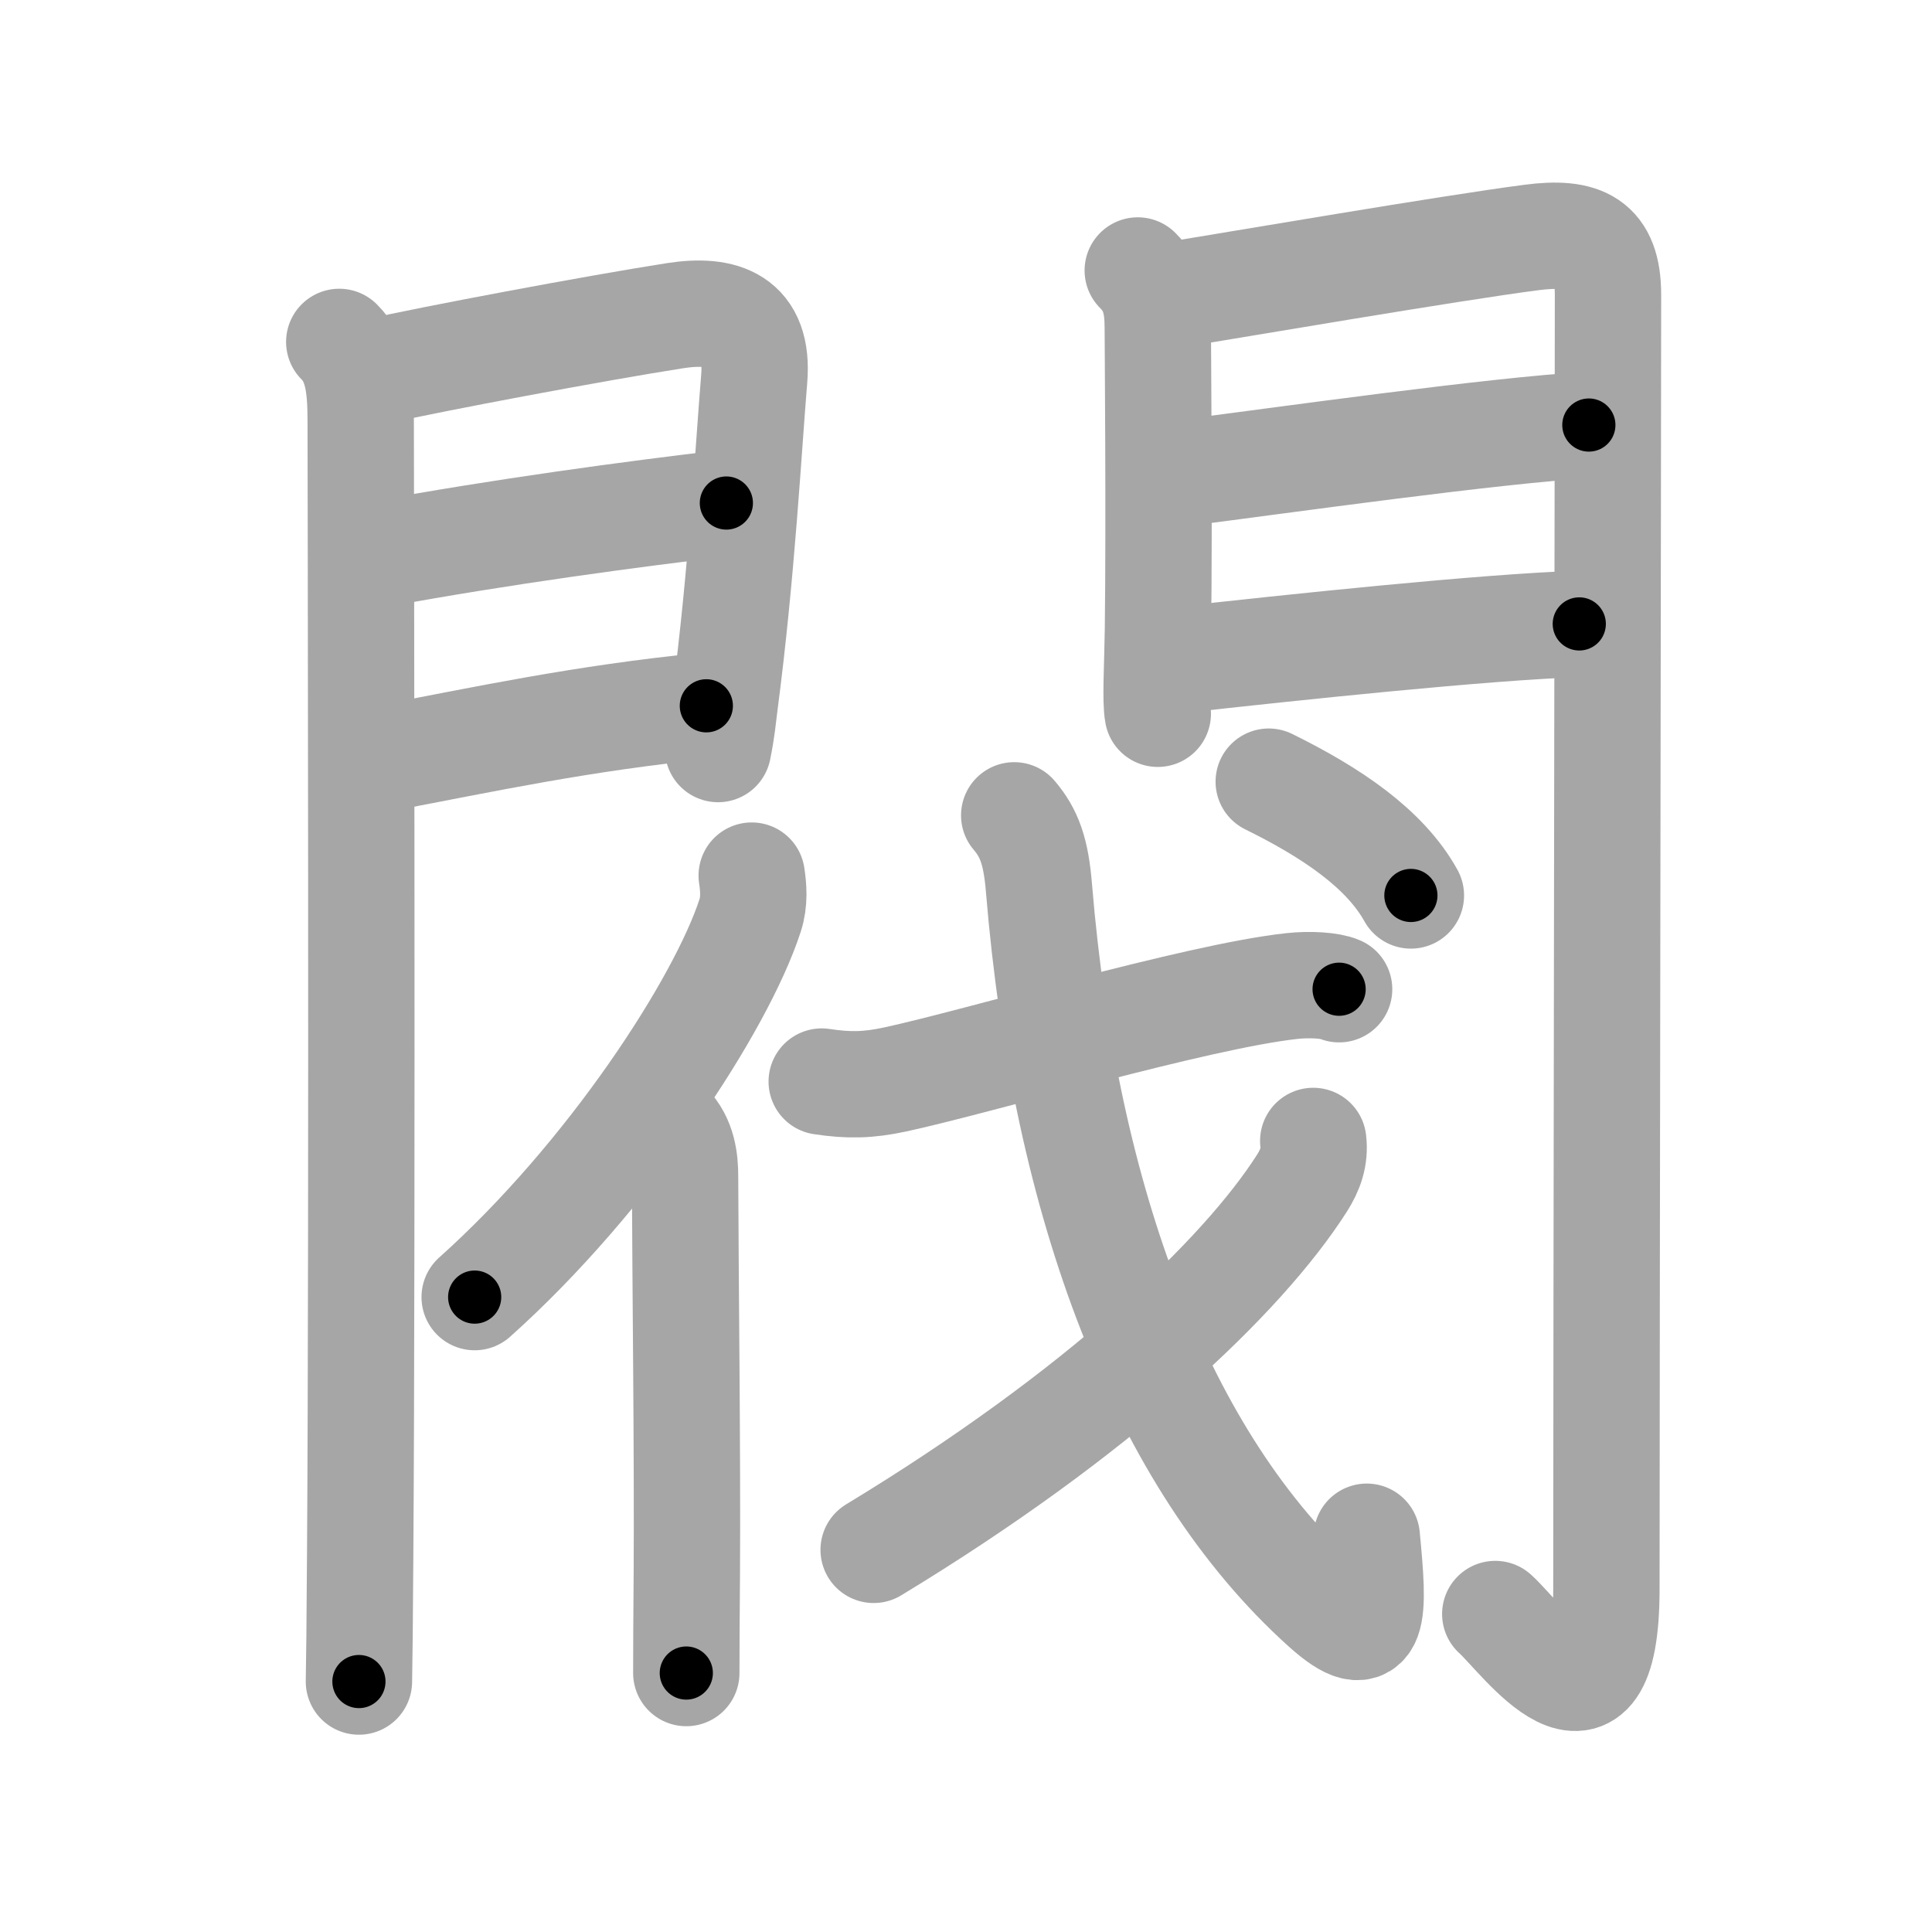 <svg xmlns="http://www.w3.org/2000/svg" viewBox="0 0 109 109" id="95a5"><g fill="none" stroke="#a6a6a6" stroke-width="6" stroke-linecap="round" stroke-linejoin="round"><g><g><g><path d="M19.14,19.29c1.03,1.03,1.21,2.46,1.21,4.45c0,0.75,0.1,45.48-0.03,64c-0.02,3.66-0.05,6.22-0.07,7.13" /><path d="M21.28,20.95c2.92-0.67,12.32-2.44,16.81-3.14c2.7-0.42,4.74,0.24,4.46,3.57c-0.32,3.84-0.7,11-1.66,18.31c-0.11,0.86-0.15,1.43-0.38,2.57" /><path d="M21.42,31.26c6.83-1.26,14.33-2.27,19.56-2.88" /><path d="M21.78,42.76c5.35-1.01,11.1-2.26,18.07-2.94" /></g><g><path d="M64.19,15.26c0.9,0.9,1.13,1.86,1.13,3.23c0,0.55,0.09,10.85,0.01,17.01c-0.03,2.12-0.15,4.03-0.01,4.77" /><path d="M66.05,16.66c3.57-0.58,15.79-2.67,20.34-3.26c2.89-0.38,4.33,0.27,4.33,3.23c0,7.13-0.09,59.26-0.09,73c0,9.62-4.82,2.72-6.27,1.43" /><path d="M66.49,26.72c5.63-0.72,18.01-2.47,23.15-2.74" /><path d="M66.3,37.26c6.82-0.76,17.45-1.88,22.8-2.06" /></g></g><g p4:phon="伐" xmlns:p4="http://kanjivg.tagaini.net"><g><path d="M42.41,49.4c0.1,0.65,0.17,1.46-0.09,2.25c-1.63,5.02-7.94,14.73-15.54,21.53" /><path d="M37.68,63.46c0.86,0.86,0.97,2.03,0.97,2.91c0.02,6.1,0.14,15.46,0.1,22.38c-0.02,2.36-0.03,4.33-0.03,5.64" /></g><g><g><path d="M46.36,61.02c1.52,0.23,2.62,0.21,4.15-0.12c4.72-1.02,16.97-4.68,22.38-5.27c1-0.11,2.16-0.04,2.66,0.18" /><path d="M57.22,46c0.84,0.99,1.23,2.01,1.4,4.14c1.47,17.77,6.95,32.29,16.08,40.51c2.94,2.65,2.83,0.42,2.41-3.95" /></g><g><path d="M74.09,64.37c0.11,0.9-0.17,1.65-0.64,2.39c-3.37,5.27-11.41,12.95-24.16,20.68" /></g><g><g><path d="M71.58,44.1c3.53,1.74,6.55,3.77,8.02,6.42" /></g></g></g></g></g></g><g fill="none" stroke="#000" stroke-width="3" stroke-linecap="round" stroke-linejoin="round"><path d="M19.14,19.29c1.03,1.03,1.21,2.46,1.21,4.45c0,0.75,0.1,45.48-0.03,64c-0.02,3.66-0.05,6.22-0.07,7.13" stroke-dasharray="75.872" stroke-dashoffset="75.872"><animate attributeName="stroke-dashoffset" values="75.872;75.872;0" dur="0.57s" fill="freeze" begin="0s;95a5.click" /></path><path d="M21.28,20.95c2.92-0.67,12.32-2.44,16.81-3.14c2.7-0.42,4.74,0.24,4.46,3.57c-0.32,3.84-0.7,11-1.66,18.31c-0.11,0.86-0.15,1.43-0.38,2.57" stroke-dasharray="45.09" stroke-dashoffset="45.09"><animate attributeName="stroke-dashoffset" values="45.09" fill="freeze" begin="95a5.click" /><animate attributeName="stroke-dashoffset" values="45.09;45.09;0" keyTimes="0;0.558;1" dur="1.021s" fill="freeze" begin="0s;95a5.click" /></path><path d="M21.42,31.26c6.83-1.26,14.33-2.27,19.56-2.88" stroke-dasharray="19.775" stroke-dashoffset="19.775"><animate attributeName="stroke-dashoffset" values="19.775" fill="freeze" begin="95a5.click" /><animate attributeName="stroke-dashoffset" values="19.775;19.775;0" keyTimes="0;0.838;1" dur="1.219s" fill="freeze" begin="0s;95a5.click" /></path><path d="M21.78,42.76c5.35-1.01,11.1-2.26,18.07-2.94" stroke-dasharray="18.316" stroke-dashoffset="18.316"><animate attributeName="stroke-dashoffset" values="18.316" fill="freeze" begin="95a5.click" /><animate attributeName="stroke-dashoffset" values="18.316;18.316;0" keyTimes="0;0.869;1" dur="1.402s" fill="freeze" begin="0s;95a5.click" /></path><path d="M64.19,15.26c0.9,0.9,1.13,1.86,1.13,3.23c0,0.55,0.09,10.85,0.01,17.01c-0.03,2.12-0.15,4.03-0.01,4.77" stroke-dasharray="25.314" stroke-dashoffset="25.314"><animate attributeName="stroke-dashoffset" values="25.314" fill="freeze" begin="95a5.click" /><animate attributeName="stroke-dashoffset" values="25.314;25.314;0" keyTimes="0;0.847;1" dur="1.655s" fill="freeze" begin="0s;95a5.click" /></path><path d="M66.05,16.66c3.57-0.58,15.79-2.67,20.34-3.26c2.89-0.38,4.33,0.27,4.33,3.23c0,7.13-0.09,59.26-0.09,73c0,9.62-4.82,2.72-6.27,1.43" stroke-dasharray="111.787" stroke-dashoffset="111.787"><animate attributeName="stroke-dashoffset" values="111.787" fill="freeze" begin="95a5.click" /><animate attributeName="stroke-dashoffset" values="111.787;111.787;0" keyTimes="0;0.663;1" dur="2.496s" fill="freeze" begin="0s;95a5.click" /></path><path d="M66.49,26.72c5.63-0.72,18.01-2.47,23.15-2.74" stroke-dasharray="23.316" stroke-dashoffset="23.316"><animate attributeName="stroke-dashoffset" values="23.316" fill="freeze" begin="95a5.click" /><animate attributeName="stroke-dashoffset" values="23.316;23.316;0" keyTimes="0;0.915;1" dur="2.729s" fill="freeze" begin="0s;95a5.click" /></path><path d="M66.3,37.26c6.82-0.76,17.45-1.88,22.8-2.06" stroke-dasharray="22.898" stroke-dashoffset="22.898"><animate attributeName="stroke-dashoffset" values="22.898" fill="freeze" begin="95a5.click" /><animate attributeName="stroke-dashoffset" values="22.898;22.898;0" keyTimes="0;0.923;1" dur="2.958s" fill="freeze" begin="0s;95a5.click" /></path><path d="M42.41,49.4c0.1,0.65,0.17,1.46-0.09,2.25c-1.63,5.02-7.94,14.73-15.54,21.53" stroke-dasharray="29.05" stroke-dashoffset="29.05"><animate attributeName="stroke-dashoffset" values="29.05" fill="freeze" begin="95a5.click" /><animate attributeName="stroke-dashoffset" values="29.05;29.05;0" keyTimes="0;0.911;1" dur="3.248s" fill="freeze" begin="0s;95a5.click" /></path><path d="M37.68,63.46c0.86,0.86,0.97,2.03,0.97,2.91c0.02,6.1,0.14,15.46,0.1,22.38c-0.02,2.36-0.03,4.33-0.03,5.64" stroke-dasharray="31.174" stroke-dashoffset="31.174"><animate attributeName="stroke-dashoffset" values="31.174" fill="freeze" begin="95a5.click" /><animate attributeName="stroke-dashoffset" values="31.174;31.174;0" keyTimes="0;0.912;1" dur="3.56s" fill="freeze" begin="0s;95a5.click" /></path><path d="M46.36,61.02c1.52,0.23,2.62,0.21,4.15-0.12c4.72-1.02,16.97-4.68,22.38-5.27c1-0.11,2.16-0.04,2.66,0.18" stroke-dasharray="29.871" stroke-dashoffset="29.871"><animate attributeName="stroke-dashoffset" values="29.871" fill="freeze" begin="95a5.click" /><animate attributeName="stroke-dashoffset" values="29.871;29.871;0" keyTimes="0;0.923;1" dur="3.859s" fill="freeze" begin="0s;95a5.click" /></path><path d="M57.22,46c0.84,0.99,1.23,2.01,1.4,4.14c1.47,17.77,6.95,32.29,16.08,40.51c2.94,2.65,2.83,0.42,2.41-3.95" stroke-dasharray="56.72" stroke-dashoffset="56.72"><animate attributeName="stroke-dashoffset" values="56.72" fill="freeze" begin="95a5.click" /><animate attributeName="stroke-dashoffset" values="56.72;56.72;0" keyTimes="0;0.872;1" dur="4.426s" fill="freeze" begin="0s;95a5.click" /></path><path d="M74.09,64.37c0.11,0.9-0.17,1.65-0.64,2.39c-3.37,5.27-11.41,12.95-24.16,20.68" stroke-dasharray="34.559" stroke-dashoffset="34.559"><animate attributeName="stroke-dashoffset" values="34.559" fill="freeze" begin="95a5.click" /><animate attributeName="stroke-dashoffset" values="34.559;34.559;0" keyTimes="0;0.927;1" dur="4.772s" fill="freeze" begin="0s;95a5.click" /></path><path d="M71.58,44.1c3.53,1.74,6.55,3.77,8.02,6.42" stroke-dasharray="10.426" stroke-dashoffset="10.426"><animate attributeName="stroke-dashoffset" values="10.426" fill="freeze" begin="95a5.click" /><animate attributeName="stroke-dashoffset" values="10.426;10.426;0" keyTimes="0;0.958;1" dur="4.981s" fill="freeze" begin="0s;95a5.click" /></path></g></svg>